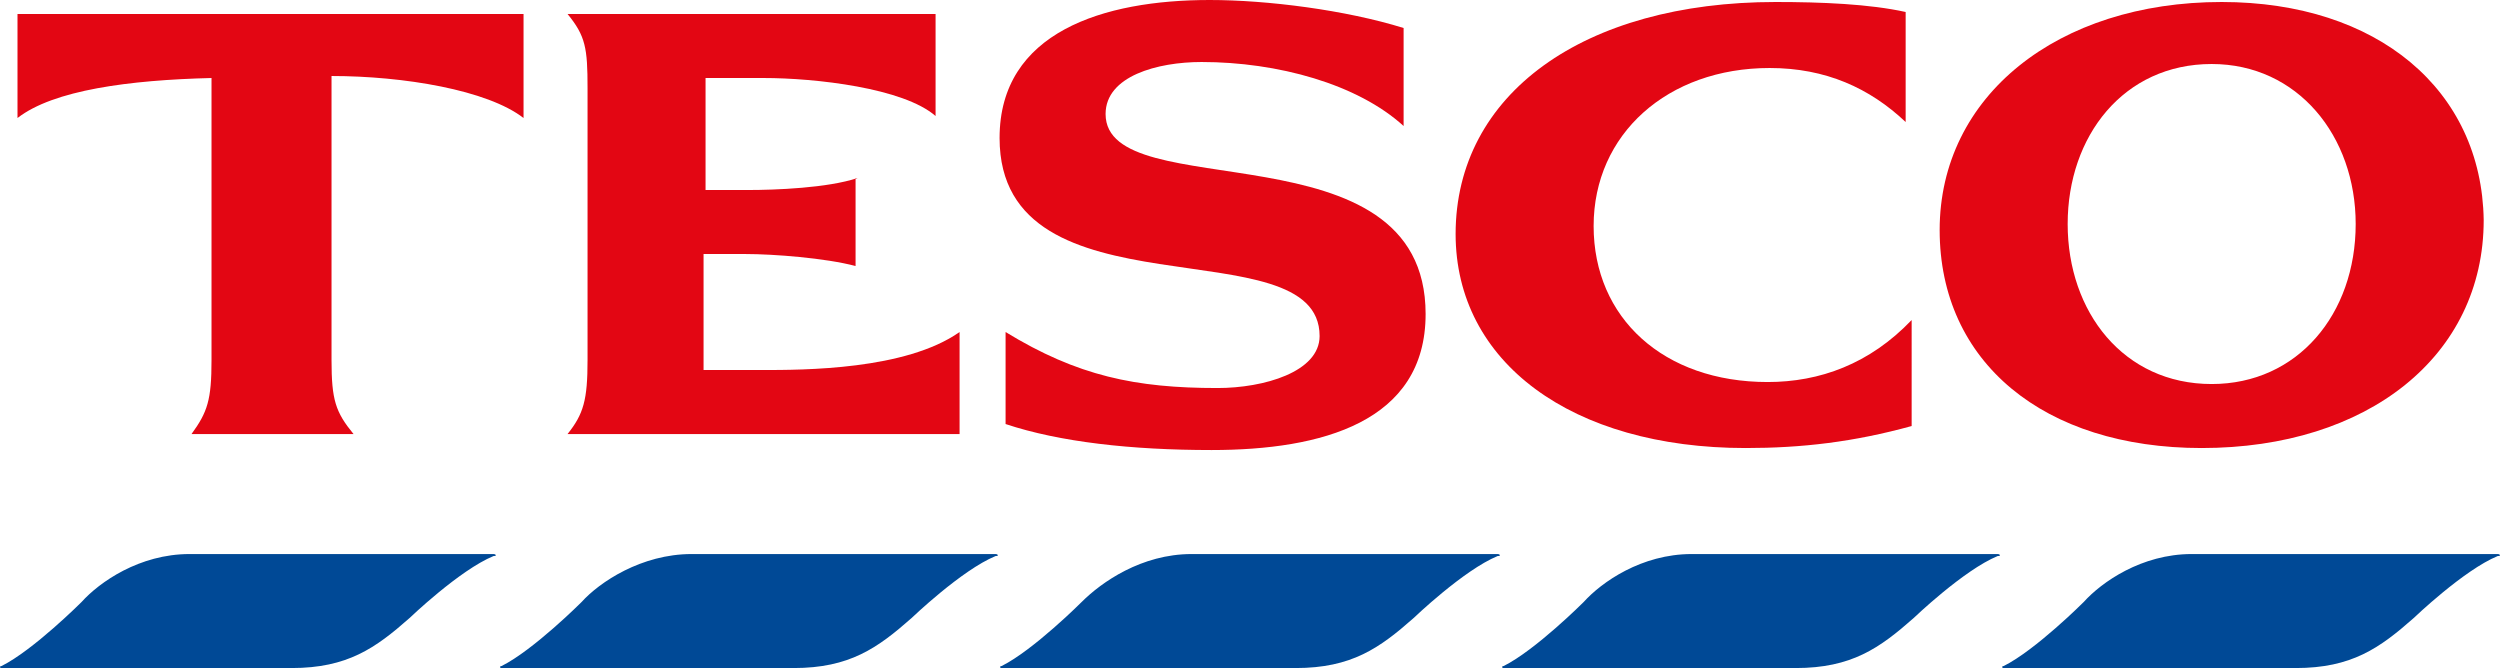 <svg xmlns="http://www.w3.org/2000/svg" xmlns:svg="http://www.w3.org/2000/svg" id="Layer_1" width="124.99" height="33.4" x="0" y="0" version="1.1" viewBox="0 0 124.99 33.4" xml:space="preserve"><style id="style2" type="text/css">.st0{fill:#e30613}.st1{fill:#004996}</style><g id="g44" transform="translate(-0.025)"><g id="g24"><path id="path4" fill="#e30613" d="m 88.8,0.1 c -9.6,0 -16,4.6 -16,11.6 0,6.4 5.8,10.7 14.5,10.7 2.8,0 5.4,-0.3 8.3,-1.1 V 16 c -2.1,2.2 -4.6,3.1 -7.2,3.1 -5.2,0 -8.7,-3.2 -8.7,-7.8 0,-4.6 3.7,-7.9 8.8,-7.9 2.8,0 5,1 6.8,2.7 V 0.6 C 93.5,0.2 91.1,0.1 88.8,0.1" class="st0"/><path id="path6" fill="#e30613" d="m 16.6,3.8 c 3.6,0 7.8,0.7 9.6,2.1 V 0.7 H 0.9 V 5.9 C 2.7,4.5 6.5,4 10.6,3.9 V 18 c 0,2 -0.2,2.6 -1,3.7 h 8.1 C 16.8,20.6 16.6,20 16.6,18 Z" class="st0"/><path id="path8" fill="#e30613" d="M 42.9,8.9 C 41.4,9.4 38.8,9.5 37.4,9.5 H 35.3 V 3.9 h 2.9 c 2.6,0 7,0.5 8.6,1.9 V 0.7 H 28.4 c 0.9,1.1 1,1.7 1,3.7 V 18 c 0,2 -0.2,2.7 -1,3.7 H 48 v -5.1 c -2.7,1.9 -7.8,1.9 -9.9,1.9 h -2.9 v -5.8 h 2.1 c 1.4,0 4,0.2 5.5,0.6 V 8.9 Z" class="st0"/><path id="path10" fill="#e30613" d="M 70.2,1.4 C 67.3,0.5 63.4,0 60.5,0 55.2,0 50,1.6 50,6.9 c 0,9.2 16,4.3 16,9.9 0,1.8 -2.8,2.6 -5.1,2.6 -4.1,0 -7,-0.6 -10.6,-2.8 v 4.6 c 2.7,0.9 6.3,1.3 10.3,1.3 5.5,0 10.7,-1.4 10.7,-6.8 0,-9.6 -16,-5.3 -16,-10 0,-1.9 2.6,-2.6 4.8,-2.6 3.8,0 7.8,1.1 10.1,3.2 0,0 0,-4.9 0,-4.9 z" class="st0"/><path id="path12" fill="#e30613" d="M 111.1,0.1 C 102.9,0.1 97,4.8 97,11.5 c 0,6.6 5.2,10.9 13.1,10.9 8.3,0 14.1,-4.6 14.1,-11.4 C 124.1,4.5 118.9,0.1 111.1,0.1 Z m -0.5,19.1 c -4.4,0 -7.2,-3.6 -7.2,-8 0,-4.4 2.8,-8 7.2,-8 4.3,0 7.2,3.6 7.2,8 0,4.5 -2.9,8 -7.2,8 z" class="st0"/><path id="path14" fill="#004996" d="m 9.5,27.7 h 15.2 c 0.1,0 0.2,0.1 0,0.1 -1.7,0.7 -4.2,3.1 -4.2,3.1 -1.7,1.5 -3.1,2.5 -5.9,2.5 H 0.1 c -0.1,0 -0.1,-0.1 0,-0.1 1.6,-0.8 4,-3.2 4,-3.2 0.9,-1 2.9,-2.4 5.4,-2.4" class="st1"/><path id="path16" fill="#004996" d="m 109.6,27.7 h 15.3 c 0.1,0 0.2,0.1 0,0.1 -1.7,0.7 -4.2,3.1 -4.2,3.1 -1.7,1.5 -3.1,2.5 -5.9,2.5 h -14.6 c -0.1,0 -0.1,-0.1 0,-0.1 1.6,-0.8 4,-3.2 4,-3.2 0.9,-1 2.9,-2.4 5.4,-2.4" class="st1"/><path id="path18" fill="#004996" d="m 34.6,27.7 h 15.2 c 0.1,0 0.2,0.1 0,0.1 -1.7,0.7 -4.2,3.1 -4.2,3.1 -1.7,1.5 -3.1,2.5 -5.9,2.5 H 25.1 c -0.1,0 -0.1,-0.1 0,-0.1 1.6,-0.8 4,-3.2 4,-3.2 0.9,-1 3,-2.4 5.5,-2.4" class="st1"/><path id="path20" fill="#004996" d="m 59.6,27.7 h 15.3 c 0.1,0 0.2,0.1 0,0.1 -1.7,0.7 -4.2,3.1 -4.2,3.1 -1.7,1.5 -3.1,2.5 -5.9,2.5 H 50.1 c -0.1,0 -0.1,-0.1 0,-0.1 1.6,-0.8 4,-3.2 4,-3.2 1,-1 3,-2.4 5.5,-2.4" class="st1"/><path id="path22" fill="#004996" d="m 84.6,27.7 h 15.3 c 0.1,0 0.2,0.1 0,0.1 -1.7,0.7 -4.2,3.1 -4.2,3.1 -1.7,1.5 -3.1,2.5 -5.9,2.5 H 75.2 c -0.1,0 -0.1,-0.1 0,-0.1 1.6,-0.8 4,-3.2 4,-3.2 0.9,-1 2.9,-2.4 5.4,-2.4" class="st1"/></g></g></svg>